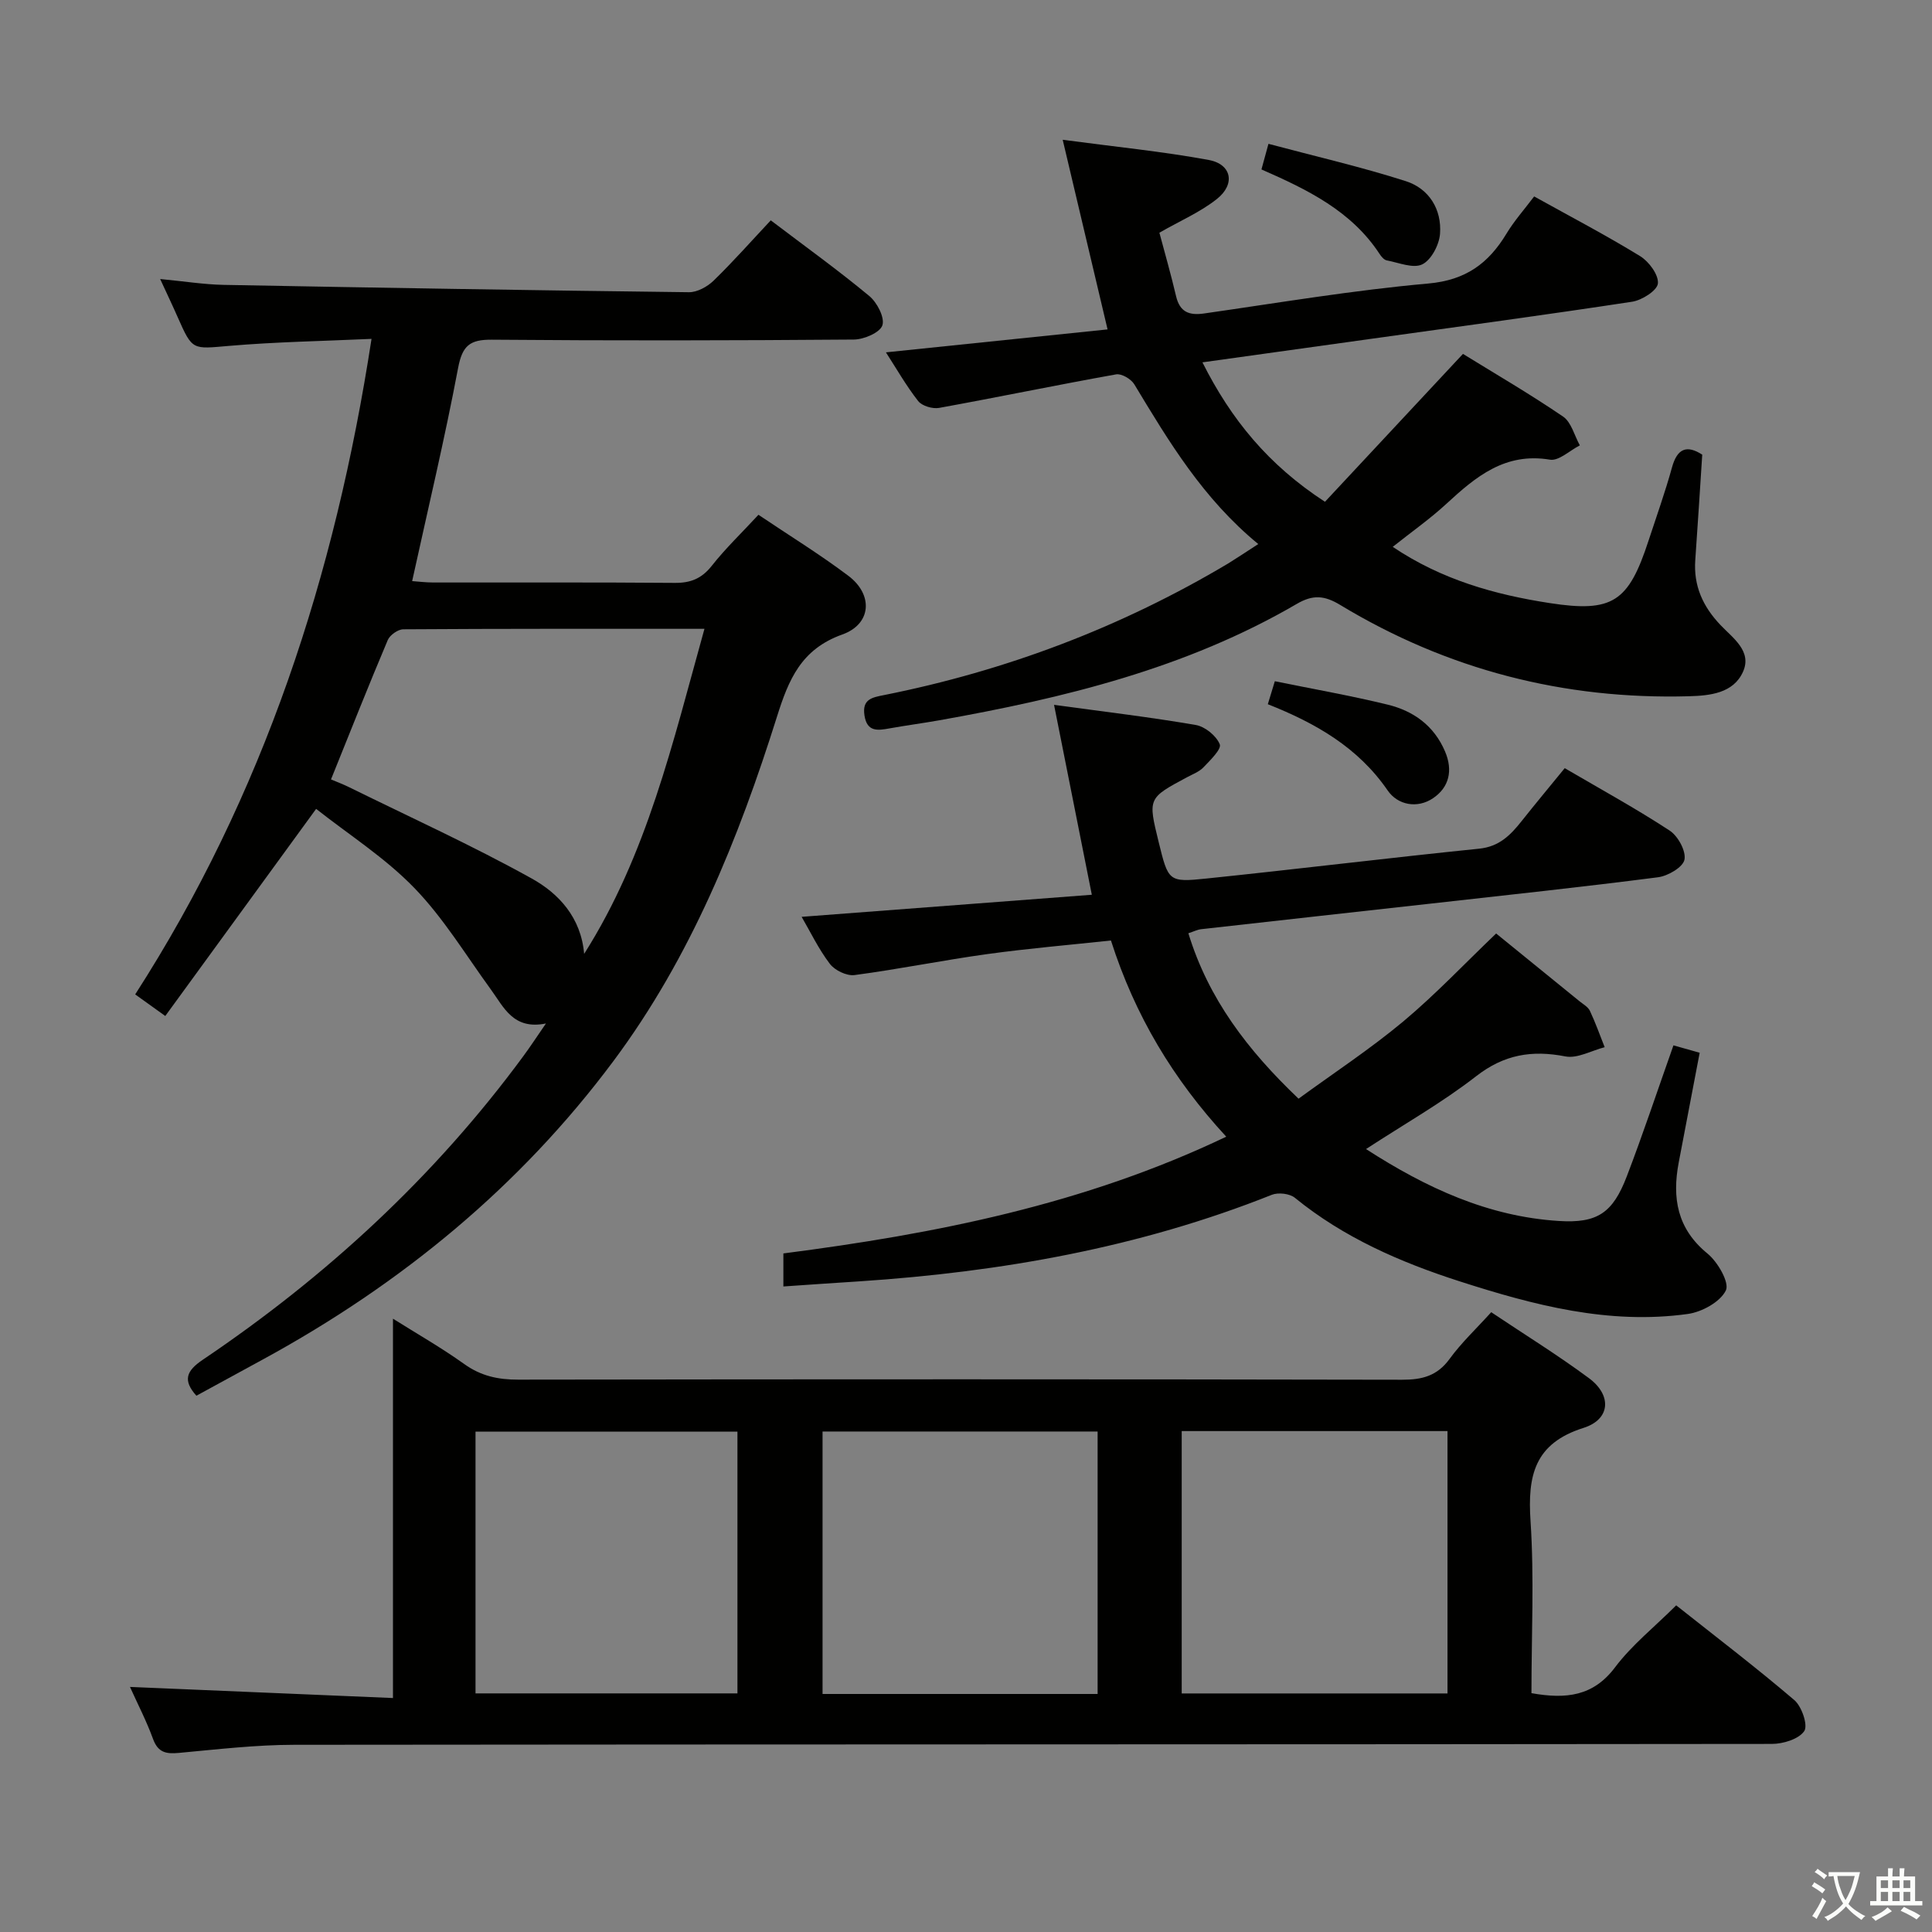 <svg enable-background="new 0 0 400 400" viewBox="0 0 400 400" xmlns="http://www.w3.org/2000/svg"><rect x="0" y="0" width="400" height="400" fill="#808080" stroke="none"/><path d="m377.9 391.2c-.2.3-.4.5-.6.8-.7-.6-1.4-1-2.2-1.5.2-.3.4-.5.5-.8.6.4 1.4.8 2.3 1.5zm-1.8 6.1c-.2-.2-.5-.4-.9-.6.4-.6.8-1.2 1.2-1.9s.7-1.3.9-1.9c.3.3.5.5.8.7-.7 1.3-1.4 2.6-2 3.7zm2.2-9c-.3.3-.5.5-.6.8-.6-.6-1.3-1.1-2-1.5.3-.3.5-.5.6-.7.6.5 1.3.9 2 1.4zm.3.2v-.9h2 4.5c-.3 1.3-.6 2.5-1 3.6s-.9 2.1-1.4 3c.4.5 1 1 1.6 1.4s1.2.8 1.9 1.1c-.3.2-.5.4-.8.8-.4-.3-1-.7-1.6-1.2s-1.2-1.1-1.6-1.6c-.5.6-1.1 1.1-1.7 1.6s-1.4.9-2.1 1.4c-.1-.3-.3-.5-.7-.8.6-.2 1.2-.5 1.9-1s1.4-1.1 2-1.8c-.5-.8-.9-1.6-1.2-2.5s-.6-2-.8-3.2c-.4.1-.7.1-1 .1zm2.5 2.7c.3 1 .7 1.7 1 2.2.3-.5.6-1.1 1-2s.6-1.9.9-3h-3.2-.4c.1.9.3 1.8.7 2.8z" fill="#fbfcfa"/><path d="m396.5 388.5v1.5 3.6h1.5v.9c-.4 0-1 0-1.7 0h-7.9c-.5 0-.9 0-1.2 0v-.9h1.3v-3.5c0-.7 0-1.2 0-1.6h2.4c0-.8 0-1.4 0-1.7h1c0 .3-.1.8-.1 1.7h1.5c0-.8 0-1.4 0-1.7h1c0 .3-.1.9-.1 1.7zm-8.2 9.2c-.2-.3-.5-.5-.8-.8.8-.3 1.4-.6 1.9-.9s1-.7 1.4-1.1c.3.3.6.5.9.8-1.6 1-2.8 1.6-3.4 2zm2.6-6.8v-1.6h-1.5v1.6zm0 2.7v-1.9h-1.5v1.9zm2.4-2.7v-1.6h-1.5v1.6zm0 2.7v-1.9h-1.5v1.9zm.2 2 .7-.8c.4.2.9.5 1.6.8s1.3.7 1.8 1c-.3.3-.5.5-.8.8-.4-.3-1.5-1-3.3-1.8zm2-4.7v-1.6h-1.4v1.6zm0 2.7v-1.9h-1.4v1.9z" fill="#fbfcfa"/><g fill="#010100"><path d="m317.07 350.55c7.2 1.28 12.8.64 17.31-5.35 3.46-4.6 8.11-8.3 12.66-12.83 8.21 6.51 16.52 12.84 24.45 19.61 1.55 1.32 2.87 5.23 2.06 6.42-1.14 1.67-4.37 2.66-6.71 2.66-101.98.12-203.96.07-305.95.18-7.95.01-15.92.95-23.85 1.68-2.66.25-4.33-.07-5.36-2.9-1.35-3.71-3.19-7.25-4.77-10.76 18.24.77 36.24 1.53 54.45 2.3 0-26.54 0-52.25 0-78.54 4.91 3.09 10.02 6 14.77 9.4 3.45 2.47 7.01 3.23 11.17 3.22 60.99-.09 121.98-.1 182.97.02 4.16.01 7.28-.78 9.85-4.31 2.43-3.34 5.49-6.21 8.62-9.67 6.8 4.55 13.72 8.83 20.23 13.65 4.78 3.53 4.48 8.53-1.12 10.3-10.2 3.22-11.59 9.92-10.97 19.27.78 11.76.19 23.6.19 35.65zm-146.77.17h56.95c0-18.32 0-36.36 0-54.34-19.2 0-38.06 0-56.95 0zm74.36-.11h55.03c0-18.29 0-36.18 0-54.32-18.42 0-36.6 0-55.03 0zm-146.21-.01h54.23c0-18.3 0-36.19 0-54.2-18.24 0-36.23 0-54.23 0z"/><path d="m34.22 210.35c-2.85-2.05-4.3-3.09-6.23-4.47 26.57-41.3 41.39-86.67 48.93-135.72-10.06.46-19.79.62-29.48 1.45-7.62.65-7.58 1.01-10.64-5.92-1.05-2.39-2.18-4.75-3.64-7.92 4.99.47 9.05 1.13 13.12 1.21 32.12.6 64.24 1.14 96.36 1.52 1.71.02 3.81-1.14 5.1-2.39 4.04-3.93 7.79-8.17 11.84-12.49 7.3 5.54 14.03 10.38 20.39 15.66 1.62 1.34 3.24 4.46 2.72 6.07-.48 1.5-3.81 2.93-5.89 2.95-25 .2-50 .24-74.99.03-4.53-.04-6.09 1.24-6.96 5.83-2.76 14.62-6.22 29.11-9.52 44.15 1.21.08 2.78.29 4.36.29 16.67.02 33.33-.06 50 .08 3.3.03 5.58-.89 7.67-3.53 2.86-3.63 6.23-6.85 9.67-10.57 6.29 4.24 12.66 8.15 18.61 12.63 5.18 3.9 4.83 9.99-1.26 12.16-8.51 3.04-11.1 9.32-13.52 17.02-7.96 25.29-17.86 49.82-33.84 71.27-19.39 26.03-43.97 46.17-72.39 61.69-4.66 2.55-9.33 5.09-13.97 7.62-2.86-3.2-2.1-5.14 1.34-7.46 25.59-17.26 48.02-37.93 66.36-62.86 1.46-1.98 2.81-4.05 4.67-6.75-6.77 1.37-8.7-3.34-11.41-7.05-5.17-7.1-9.79-14.77-15.85-21.02-6.05-6.25-13.59-11.05-20.32-16.36-10.67 14.64-20.8 28.55-31.23 42.88zm86.72-12.86c13.01-20.51 18.32-43.65 24.91-67.3-21.43 0-41.89-.04-62.36.1-1.1.01-2.77 1.19-3.21 2.23-4 9.46-7.78 19-11.75 28.85 1.11.47 2.47.98 3.77 1.62 12.63 6.22 25.48 12.06 37.78 18.89 5.58 3.09 10.22 8.07 10.86 15.61z"/><path d="m162.19 266.35c0-2.9 0-4.85 0-6.84 31.48-4.06 62.25-10.12 91.69-24.17-10.99-11.92-18.89-25.04-23.87-40.62-8.56.92-17.1 1.64-25.58 2.81-9.2 1.27-18.31 3.13-27.51 4.35-1.62.21-4.09-.98-5.11-2.33-2.36-3.1-4.06-6.68-5.84-9.73 20.18-1.54 39.98-3.04 60.08-4.57-2.66-13.37-5.15-25.93-7.82-39.32 10.45 1.43 19.93 2.55 29.34 4.17 1.92.33 4.26 2.24 4.97 4 .4 1-1.98 3.3-3.38 4.77-.88.92-2.23 1.42-3.4 2.05-8.1 4.34-8.1 4.33-5.87 13.42 2 8.12 2.02 8.37 9.89 7.55 18.83-1.95 37.63-4.26 56.46-6.18 4.14-.42 6.48-2.79 8.78-5.69 2.87-3.62 5.83-7.17 8.94-10.98 7.52 4.4 14.8 8.39 21.72 12.92 1.73 1.13 3.43 4.24 3.07 6.03-.31 1.56-3.43 3.38-5.49 3.64-15.65 2.02-31.34 3.69-47.02 5.45-15.85 1.77-31.7 3.51-47.55 5.3-.79.09-1.54.48-2.65.84 4.15 13.59 12.28 24.22 22.81 34.25 7.32-5.34 14.82-10.27 21.67-15.98 6.73-5.63 12.79-12.06 19.24-18.22 5.62 4.57 11.43 9.28 17.24 14.01.77.63 1.79 1.18 2.18 2.02 1.15 2.44 2.05 5 3.05 7.51-2.72.7-5.64 2.39-8.13 1.91-6.94-1.35-12.69-.4-18.48 4.1-7.02 5.46-14.85 9.89-22.8 15.08 12.49 8.06 25.3 13.97 39.93 14.89 7.94.5 11.14-1.63 14.05-9.21 3.38-8.83 6.36-17.8 9.67-27.15 1.76.5 3.56 1 5.43 1.53-1.49 7.82-2.93 15.27-4.34 22.72-1.39 7.34-.34 13.71 5.96 18.86 2.12 1.73 4.59 6.02 3.8 7.63-1.17 2.39-4.95 4.46-7.86 4.87-16.35 2.28-31.95-1.82-47.31-6.77-12.23-3.94-23.94-9.03-34.06-17.28-1.08-.88-3.44-1.15-4.77-.62-27.44 10.94-56.09 15.98-85.4 17.92-5.1.32-10.2.68-15.73 1.06z"/><path d="m260.51 112.64c-11.45-9.4-18.53-21.25-25.67-33.08-.66-1.09-2.64-2.26-3.77-2.05-12.23 2.19-24.4 4.72-36.63 6.94-1.36.25-3.54-.4-4.34-1.41-2.53-3.24-4.58-6.85-6.68-10.09 15.32-1.59 30.55-3.16 45.89-4.75-3.12-13.18-6.03-25.48-9.29-39.26 11 1.47 20.7 2.42 30.24 4.18 4.73.87 5.56 4.99 1.72 8.05-3.43 2.74-7.62 4.53-11.94 7.01 1.12 4.21 2.4 8.64 3.45 13.13.77 3.29 2.68 4.04 5.81 3.59 15.45-2.21 30.88-4.82 46.41-6.2 7.75-.69 12.45-4.15 16.18-10.31 1.61-2.67 3.72-5.04 5.74-7.72 7.52 4.18 14.88 8.03 21.94 12.36 1.82 1.12 3.85 3.86 3.68 5.66-.14 1.46-3.3 3.47-5.34 3.78-17.89 2.73-35.83 5.14-53.75 7.64-11.5 1.6-23 3.21-35.21 4.91 5.94 11.81 13.62 21.22 25.37 28.87 9.4-10.07 18.76-20.11 28.57-30.62 6.48 4 13.77 8.24 20.72 12.97 1.72 1.17 2.35 3.94 3.48 5.97-2.08 1.05-4.35 3.27-6.19 2.96-9.27-1.55-15.33 3.5-21.42 9.12-3.38 3.12-7.17 5.78-11.13 8.93 10.18 6.84 21.16 9.89 32.49 11.64 13.07 2.02 16.33-.26 20.46-12.89 1.65-5.05 3.45-10.05 4.86-15.17 1.1-4.03 3.12-4.7 6.27-2.67-.48 7.32-.92 14.56-1.44 21.8-.39 5.35 1.57 9.65 5.24 13.5 2.54 2.67 6.57 5.4 4.63 9.68-1.99 4.41-6.8 4.92-11.18 5.04-25.89.72-50.03-5.49-72.2-18.9-3.29-1.99-5.66-2.17-9.01-.21-22.91 13.36-48.22 19.5-74.01 24.09-3.43.61-6.89 1.06-10.32 1.68-2.47.45-4.63.74-5.16-2.68-.52-3.36 1.55-3.73 4.04-4.22 25.32-5.05 49.14-14.06 71.33-27.29 1.84-1.14 3.62-2.34 6.16-3.98z"/><path d="m262.49 145.8c.5-1.63.91-3 1.45-4.76 7.93 1.62 15.71 2.98 23.37 4.85 5.33 1.3 9.59 4.34 11.87 9.69 1.68 3.94.85 7.43-2.48 9.68-3.26 2.2-7.31 1.44-9.41-1.62-6.13-8.91-14.89-13.91-24.8-17.84z"/><path d="m261.17 35.08c.4-1.47.77-2.81 1.45-5.3 9.74 2.6 19.22 4.77 28.45 7.73 4.79 1.54 7.46 5.83 7.07 10.92-.18 2.27-1.81 5.39-3.67 6.3-1.88.92-4.88-.35-7.35-.82-.56-.1-1.12-.76-1.47-1.3-5.84-8.93-14.94-13.35-24.48-17.53z"/></g></svg>